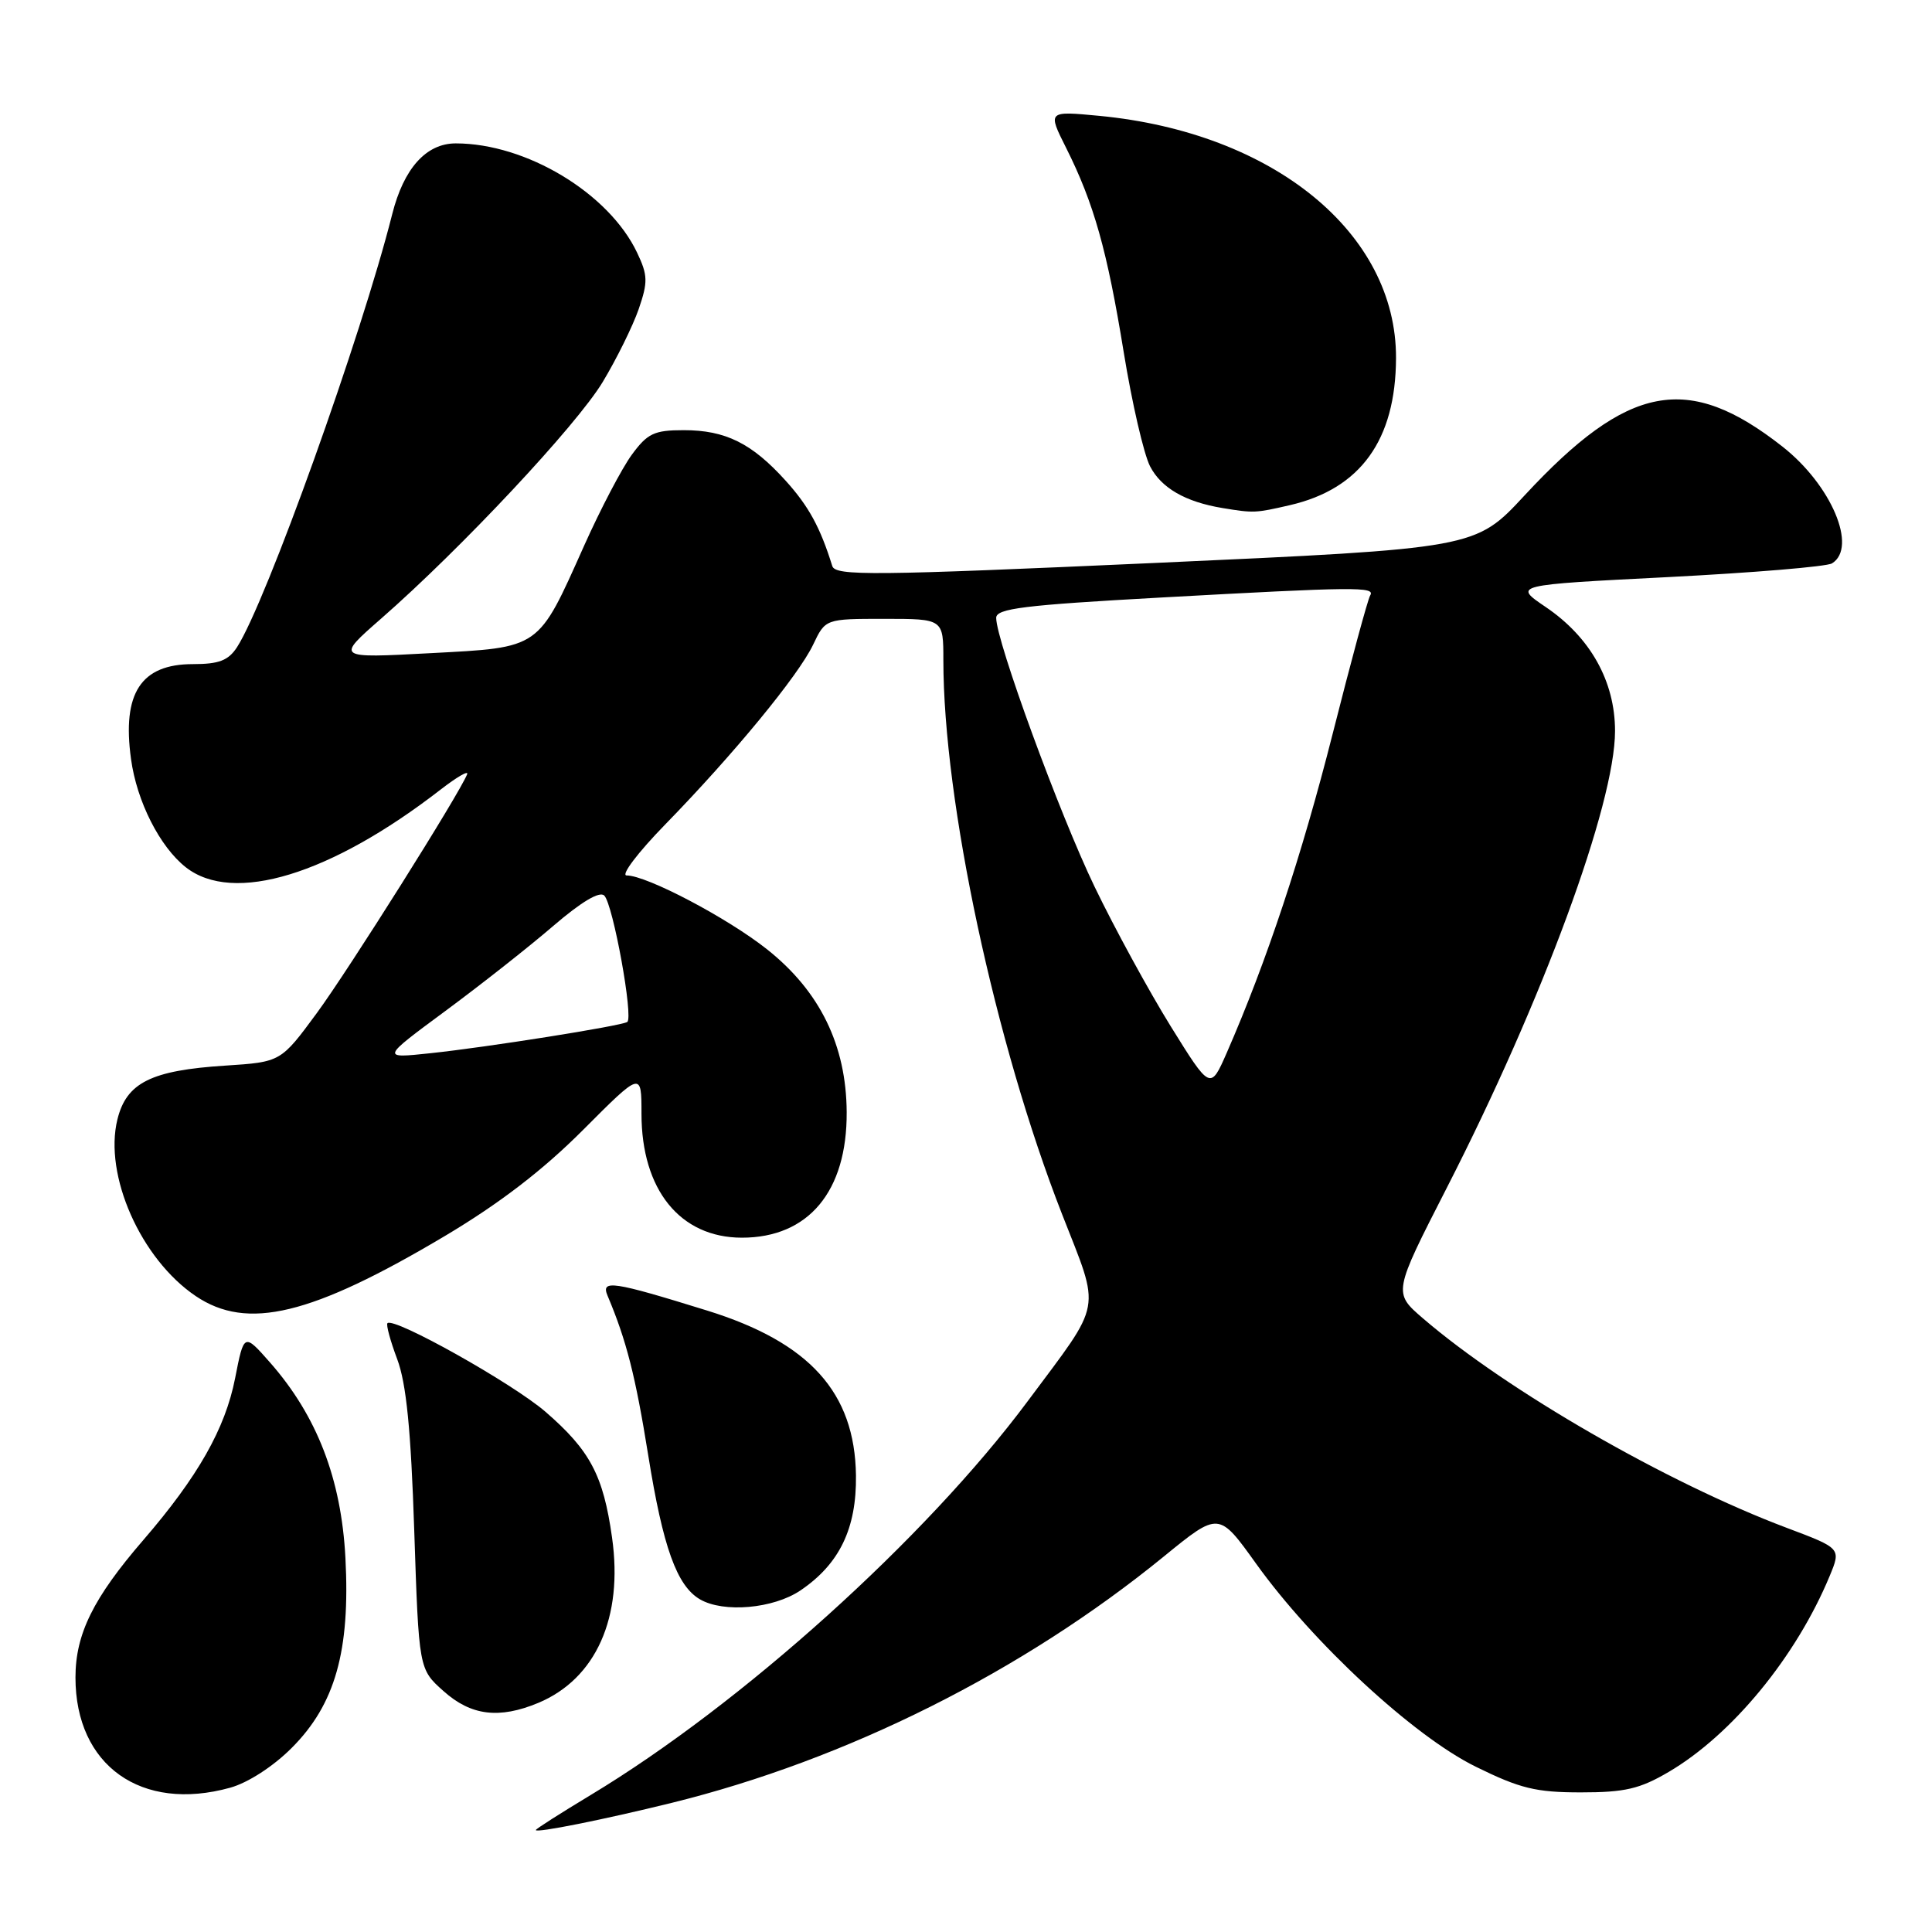 <?xml version="1.0" encoding="UTF-8" standalone="no"?>
<!DOCTYPE svg PUBLIC "-//W3C//DTD SVG 1.1//EN" "http://www.w3.org/Graphics/SVG/1.1/DTD/svg11.dtd" >
<svg xmlns="http://www.w3.org/2000/svg" xmlns:xlink="http://www.w3.org/1999/xlink" version="1.1" viewBox="0 0 256 256">
 <g >
 <path fill="currentColor"
d=" M 89.00 238.89 C 112.19 233.17 135.52 221.49 154.23 206.23 C 161.50 200.30 161.50 200.30 166.43 207.18 C 173.96 217.69 187.32 230.05 195.53 234.09 C 201.42 236.99 203.51 237.50 209.48 237.50 C 215.31 237.50 217.28 237.04 221.11 234.79 C 229.52 229.85 238.01 219.51 242.44 208.83 C 243.96 205.16 243.96 205.16 236.73 202.44 C 220.89 196.48 199.69 184.27 188.55 174.69 C 184.60 171.29 184.60 171.29 191.71 157.39 C 204.40 132.60 214.00 106.52 214.00 96.86 C 214.00 90.28 210.73 84.44 204.81 80.43 C 200.50 77.51 200.50 77.51 221.00 76.47 C 232.28 75.89 242.07 75.08 242.75 74.65 C 246.17 72.54 242.66 64.26 236.19 59.18 C 223.66 49.33 215.75 50.83 202.00 65.66 C 195.50 72.67 195.50 72.67 153.12 74.59 C 115.58 76.28 110.69 76.33 110.28 75.00 C 108.68 69.86 107.16 67.08 104.10 63.69 C 99.62 58.73 96.13 57.00 90.60 57.00 C 86.68 57.00 85.80 57.42 83.72 60.25 C 82.41 62.04 79.58 67.44 77.42 72.26 C 71.23 86.10 71.71 85.77 57.00 86.55 C 44.50 87.22 44.50 87.22 50.50 81.97 C 61.11 72.69 76.40 56.36 79.86 50.62 C 81.71 47.55 83.85 43.20 84.63 40.96 C 85.87 37.35 85.84 36.47 84.42 33.48 C 80.68 25.60 69.73 19.00 60.39 19.00 C 56.47 19.00 53.50 22.31 51.97 28.38 C 47.89 44.57 35.26 79.79 31.41 85.75 C 30.26 87.52 29.02 88.00 25.55 88.00 C 18.67 88.00 16.16 91.85 17.36 100.57 C 18.12 106.18 21.17 112.20 24.61 114.91 C 30.90 119.86 43.79 115.93 58.40 104.61 C 60.55 102.95 62.12 102.04 61.90 102.59 C 60.84 105.24 46.22 128.46 42.00 134.21 C 37.21 140.72 37.21 140.72 29.84 141.20 C 20.03 141.83 16.76 143.46 15.56 148.32 C 13.73 155.71 18.66 166.83 25.94 171.74 C 32.77 176.34 41.25 174.30 58.96 163.77 C 66.18 159.47 71.93 155.06 77.25 149.73 C 85.00 141.96 85.00 141.96 85.00 147.58 C 85.00 157.66 90.12 163.99 98.30 164.00 C 107.13 164.00 112.25 157.87 112.19 147.36 C 112.14 138.50 108.64 131.35 101.65 125.80 C 96.41 121.64 85.70 116.00 83.03 116.00 C 82.22 116.00 84.52 112.96 88.14 109.25 C 97.19 99.97 105.78 89.53 107.74 85.43 C 109.37 82.00 109.37 82.00 117.19 82.00 C 125.00 82.00 125.00 82.00 125.00 87.45 C 125.00 106.19 131.86 138.22 140.73 160.89 C 145.87 174.05 146.21 172.18 136.18 185.66 C 122.66 203.83 98.29 225.79 78.25 237.86 C 74.26 240.27 71.00 242.34 71.00 242.49 C 71.00 242.91 79.95 241.12 89.00 238.89 Z  M 30.50 236.88 C 32.85 236.23 36.21 234.06 38.65 231.61 C 44.41 225.85 46.42 218.76 45.77 206.42 C 45.22 195.96 42.01 187.63 35.80 180.56 C 32.33 176.62 32.33 176.62 31.15 182.64 C 29.84 189.31 26.22 195.68 19.01 204.04 C 12.35 211.75 10.00 216.52 10.00 222.28 C 10.00 233.94 18.72 240.15 30.50 236.88 Z  M 71.33 225.64 C 78.97 222.44 82.60 214.31 81.10 203.74 C 79.94 195.48 78.19 192.19 72.28 187.07 C 67.91 183.29 52.19 174.48 51.34 175.33 C 51.14 175.53 51.72 177.67 52.63 180.09 C 53.84 183.31 54.45 189.43 54.89 202.83 C 55.50 221.17 55.50 221.17 58.77 224.08 C 62.41 227.34 66.14 227.80 71.33 225.64 Z  M 106.05 210.75 C 111.23 207.25 113.51 202.54 113.42 195.50 C 113.27 184.51 107.28 177.87 93.68 173.65 C 81.17 169.77 79.59 169.53 80.51 171.70 C 83.01 177.63 84.20 182.29 85.90 192.87 C 87.85 205.03 89.69 210.14 92.75 211.92 C 95.88 213.74 102.47 213.16 106.05 210.75 Z  M 170.90 66.94 C 180.27 64.78 184.94 58.31 184.98 47.45 C 185.04 30.87 168.73 17.56 145.66 15.35 C 138.81 14.70 138.81 14.70 141.27 19.60 C 144.95 26.94 146.71 33.21 148.90 46.68 C 149.99 53.38 151.56 60.18 152.39 61.79 C 153.88 64.67 157.08 66.51 162.00 67.32 C 166.14 68.00 166.34 67.99 170.90 66.94 Z  M 155.12 135.98 C 152.23 131.31 147.69 123.00 145.04 117.50 C 140.39 107.86 132.00 84.94 132.00 81.87 C 132.00 80.63 135.67 80.18 153.75 79.18 C 179.70 77.75 182.29 77.72 181.55 78.91 C 181.24 79.42 179.01 87.65 176.59 97.21 C 172.50 113.36 167.82 127.45 162.56 139.48 C 160.38 144.45 160.38 144.45 155.12 135.98 Z  M 59.00 133.97 C 63.67 130.52 70.11 125.45 73.30 122.70 C 77.04 119.49 79.45 118.05 80.07 118.67 C 81.24 119.84 83.97 134.90 83.11 135.42 C 82.21 135.96 64.51 138.77 57.00 139.56 C 50.50 140.25 50.50 140.25 59.00 133.97 Z "/>
</g>
</svg>